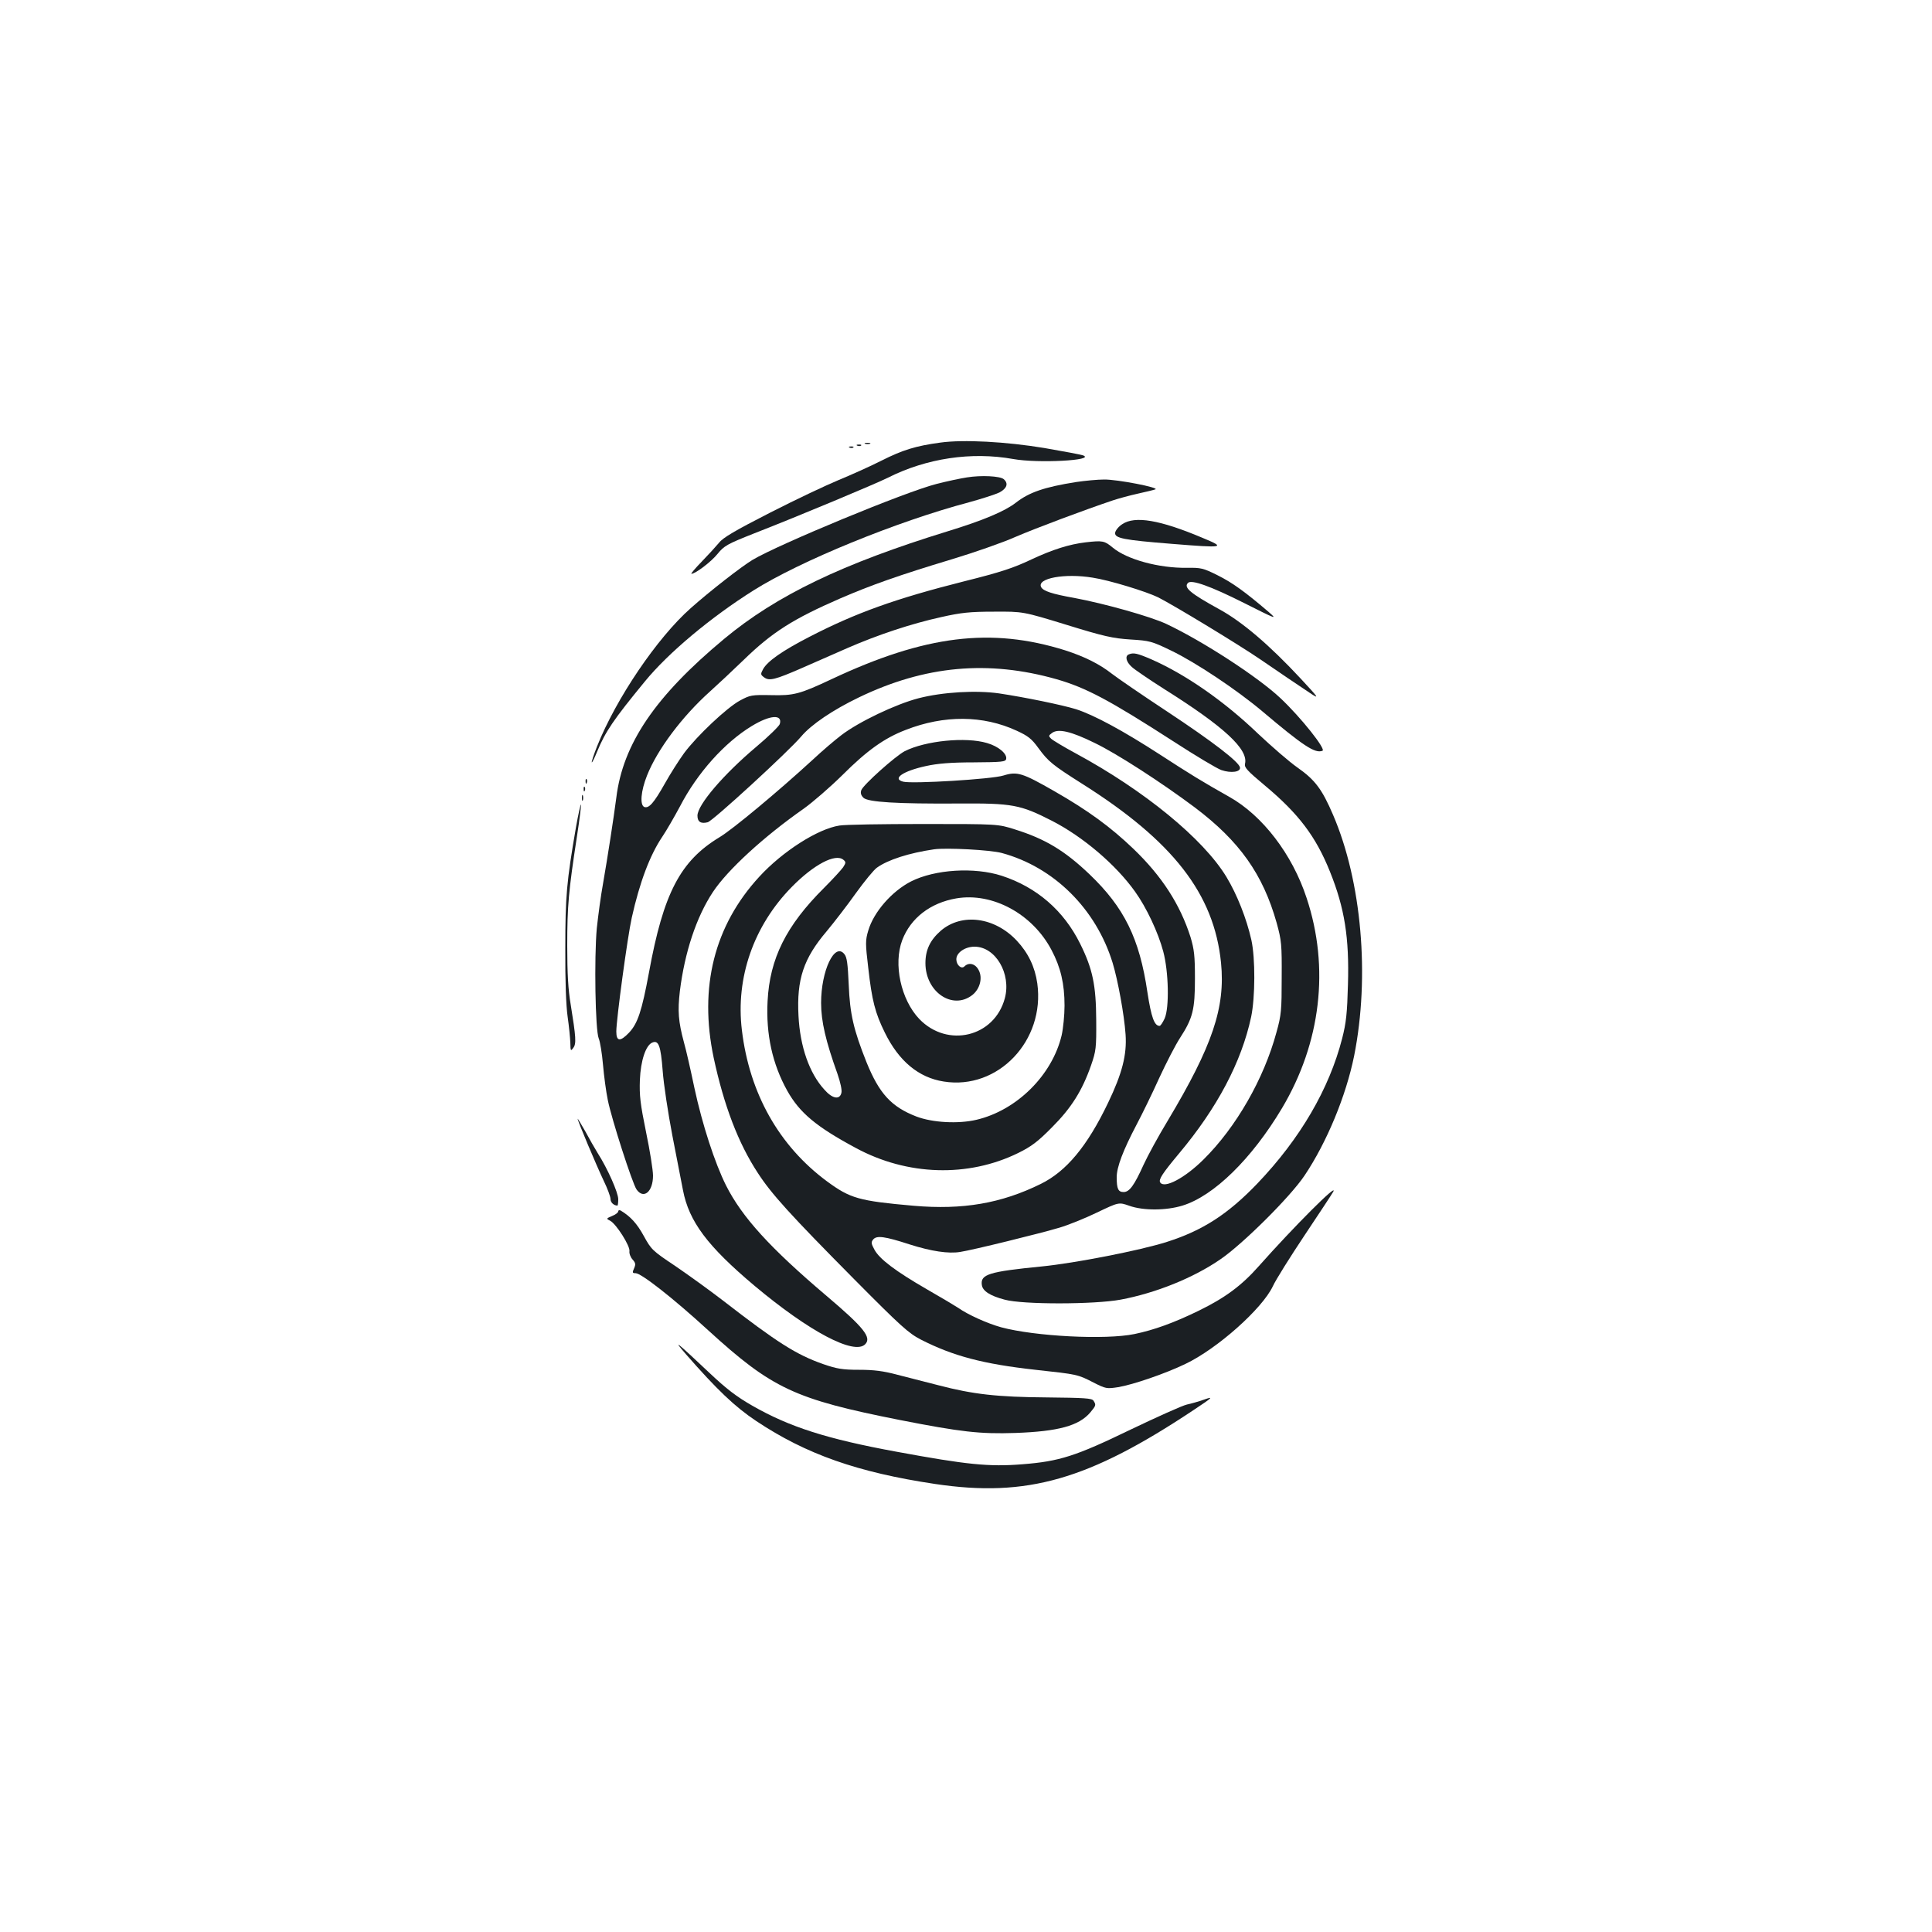 <?xml version="1.0" standalone="no"?>
<!DOCTYPE svg PUBLIC "-//W3C//DTD SVG 20010904//EN"
 "http://www.w3.org/TR/2001/REC-SVG-20010904/DTD/svg10.dtd">
<svg version="1.0" xmlns="http://www.w3.org/2000/svg"
 width="1000pt" height="1000pt" viewBox="0 0 1000 1000"
 preserveAspectRatio="xMidYMid meet">
<g transform="translate(0,1000) scale(0.1,-0.1)"
fill="#1b1f23" stroke="none">
<path d="M4866 7709 c-126 -17 -194 -38 -303 -93 -59 -30 -160 -75 -223 -101
-63 -26 -222 -101 -353 -168 -182 -93 -245 -130 -265 -156 -15 -18 -55 -62
-89 -97 -34 -35 -59 -64 -54 -64 20 0 102 62 135 103 34 42 50 51 189 106 236
92 630 257 694 289 199 100 431 135 648 96 128 -23 428 -7 361 19 -11 4 -101
21 -200 38 -199 33 -420 45 -540 28z"/>
<path d="M4478 7703 c6 -2 18 -2 25 0 6 3 1 5 -13 5 -14 0 -19 -2 -12 -5z"/>
<path d="M4438 7693 c7 -3 16 -2 19 1 4 3 -2 6 -13 5 -11 0 -14 -3 -6 -6z"/>
<path d="M4398 7683 c7 -3 16 -2 19 1 4 3 -2 6 -13 5 -11 0 -14 -3 -6 -6z"/>
<path d="M5005 7529 c-33 -5 -104 -20 -158 -34 -162 -41 -818 -313 -952 -393
-58 -35 -220 -161 -320 -250 -173 -153 -386 -467 -485 -716 -17 -43 -29 -80
-27 -82 2 -2 14 22 27 54 43 105 86 168 248 365 120 147 341 332 562 471 241
152 742 357 1115 456 66 18 137 41 158 51 39 21 48 47 22 69 -19 16 -116 21
-190 9z"/>
<path d="M5570 7505 c-164 -26 -243 -53 -312 -107 -57 -44 -167 -91 -353 -148
-543 -167 -887 -332 -1157 -557 -356 -296 -524 -543 -558 -822 -14 -107 -44
-302 -69 -446 -11 -60 -25 -164 -32 -230 -14 -152 -8 -528 10 -570 7 -16 17
-77 22 -135 5 -58 16 -141 25 -184 19 -96 127 -432 149 -463 37 -52 85 -11 85
72 0 28 -16 129 -36 225 -30 147 -35 190 -32 270 4 101 31 181 65 194 32 13
43 -17 53 -146 5 -70 28 -220 50 -335 22 -114 47 -242 55 -283 31 -163 128
-291 369 -494 285 -239 517 -361 574 -304 35 35 -7 87 -198 249 -295 250 -439
409 -522 573 -58 116 -123 315 -164 506 -19 91 -43 197 -54 235 -29 108 -33
162 -21 265 25 201 85 383 171 513 76 115 265 288 471 432 46 33 135 110 198
172 129 129 219 193 329 235 199 78 401 76 574 -4 59 -27 78 -42 112 -89 52
-71 73 -88 226 -185 471 -297 684 -570 720 -927 23 -232 -44 -430 -276 -818
-48 -79 -104 -182 -125 -228 -48 -106 -73 -141 -103 -141 -28 0 -36 16 -36 77
0 52 33 139 103 272 28 53 81 161 117 241 37 80 85 173 108 208 66 102 77 146
77 307 0 119 -4 151 -23 215 -54 169 -148 315 -296 457 -117 112 -234 198
-409 298 -166 95 -192 103 -263 81 -59 -19 -471 -44 -519 -32 -59 15 -2 55
118 81 59 13 128 19 247 19 148 1 165 3 168 18 5 27 -40 65 -99 82 -110 33
-319 12 -426 -42 -48 -25 -215 -174 -225 -202 -5 -14 -2 -26 11 -39 23 -23
175 -32 491 -30 281 2 321 -6 484 -89 162 -83 332 -228 431 -367 59 -82 120
-212 146 -310 28 -105 32 -291 7 -347 -10 -21 -21 -38 -26 -38 -27 0 -43 44
-63 174 -41 279 -120 439 -300 611 -128 122 -229 183 -386 232 -88 28 -88 28
-473 28 -212 0 -407 -3 -435 -8 -112 -17 -295 -134 -415 -265 -233 -253 -313
-572 -236 -937 53 -247 127 -442 229 -597 70 -108 167 -215 498 -549 243 -245
282 -280 346 -313 167 -85 322 -126 592 -156 221 -24 219 -24 301 -66 63 -32
68 -33 127 -24 78 13 244 70 348 120 166 79 398 286 453 402 16 35 91 154 165
265 74 111 141 212 148 225 26 49 -203 -180 -385 -385 -90 -102 -176 -165
-311 -231 -129 -63 -232 -100 -333 -121 -150 -31 -515 -12 -690 35 -72 20
-172 65 -223 101 -15 10 -87 53 -162 96 -161 93 -245 156 -271 205 -17 31 -18
39 -6 53 18 21 59 16 188 -26 113 -36 202 -49 262 -39 61 9 415 96 515 126 44
13 131 48 193 78 113 54 113 54 167 35 73 -26 192 -25 276 1 162 50 358 242
514 503 202 339 248 728 128 1089 -74 226 -228 427 -401 524 -137 77 -202 117
-356 217 -193 125 -343 206 -436 236 -71 22 -265 62 -399 82 -119 17 -292 7
-416 -25 -117 -30 -310 -122 -400 -191 -33 -25 -100 -82 -149 -128 -181 -166
-413 -359 -481 -400 -204 -123 -291 -290 -366 -701 -37 -199 -58 -263 -103
-311 -46 -48 -66 -46 -66 6 0 62 58 491 80 589 41 184 94 324 158 419 21 31
62 102 92 158 89 172 231 330 371 415 95 58 161 62 145 10 -4 -11 -58 -64
-121 -117 -171 -144 -305 -301 -305 -357 0 -32 18 -43 53 -34 26 6 419 367
484 444 52 62 165 138 298 202 342 165 670 195 1025 94 152 -44 271 -107 603
-321 114 -74 226 -141 249 -149 50 -17 101 -10 96 14 -6 29 -139 132 -378 290
-129 85 -257 173 -284 194 -65 51 -141 89 -243 122 -383 120 -725 78 -1208
-149 -166 -78 -196 -86 -315 -83 -100 2 -108 0 -160 -28 -67 -36 -223 -183
-289 -272 -27 -37 -72 -108 -100 -158 -57 -101 -82 -129 -106 -121 -24 10 -18
83 14 163 53 134 182 306 326 435 39 35 117 108 175 164 147 143 256 212 500
318 157 68 307 121 576 202 116 35 265 87 330 116 107 46 358 140 504 189 30
10 89 26 130 35 41 9 82 19 90 22 24 9 -198 52 -265 51 -33 0 -98 -6 -145 -13z
m95 -1350 c115 -55 348 -206 519 -334 232 -175 353 -346 424 -598 25 -91 27
-111 26 -283 0 -168 -2 -194 -27 -283 -65 -241 -209 -492 -378 -659 -97 -96
-203 -152 -224 -118 -9 15 12 47 98 150 197 235 323 473 373 707 21 101 22
303 1 398 -25 111 -74 235 -129 326 -120 198 -426 448 -779 639 -63 34 -121
69 -129 77 -13 13 -13 16 5 29 32 24 98 9 220 -51z m-480 -570 c270 -73 488
-289 574 -569 27 -89 60 -268 67 -371 7 -104 -17 -200 -91 -354 -108 -225
-216 -354 -348 -419 -205 -101 -404 -135 -658 -113 -284 25 -328 38 -448 126
-249 184 -402 456 -441 783 -33 272 61 541 259 742 113 115 225 174 266 140
14 -11 14 -16 -1 -39 -10 -14 -54 -62 -99 -107 -196 -195 -281 -366 -292 -586
-9 -172 25 -326 102 -464 64 -114 150 -186 355 -296 266 -144 581 -153 840
-26 69 34 102 59 175 133 100 100 156 189 202 320 26 75 28 90 27 235 -1 180
-18 264 -83 395 -85 172 -225 293 -406 352 -142 46 -346 33 -469 -29 -100 -51
-194 -159 -222 -255 -15 -50 -15 -67 0 -192 19 -170 36 -235 86 -336 72 -147
175 -233 305 -253 281 -45 525 212 484 508 -12 85 -47 158 -106 221 -114 122
-284 145 -393 52 -55 -48 -80 -99 -80 -168 0 -150 141 -245 243 -165 39 31 54
88 33 128 -17 34 -51 43 -74 20 -16 -16 -42 7 -42 37 0 34 45 65 94 65 109 0
191 -140 157 -267 -54 -201 -297 -259 -443 -107 -95 100 -135 284 -88 408 44
115 146 193 280 216 188 32 395 -81 493 -268 47 -89 67 -174 67 -287 0 -49 -7
-119 -15 -154 -49 -206 -232 -388 -441 -437 -94 -22 -227 -15 -311 17 -129 50
-192 118 -258 281 -67 168 -86 250 -92 401 -5 109 -9 143 -23 159 -50 62 -120
-86 -120 -253 0 -96 24 -198 85 -368 15 -44 24 -84 20 -98 -9 -37 -47 -30 -88
17 -78 85 -126 223 -134 382 -10 189 26 297 146 438 39 47 107 135 151 197 44
61 93 121 109 132 57 41 166 76 296 95 63 9 291 -3 350 -19z"/>
<path d="M5809 7287 c-19 -12 -35 -32 -37 -44 -4 -29 43 -38 294 -58 272 -22
282 -20 156 32 -218 92 -348 114 -413 70z"/>
<path d="M5620 7193 c-86 -10 -173 -38 -280 -88 -95 -45 -158 -66 -350 -114
-353 -89 -560 -163 -800 -287 -140 -72 -217 -126 -240 -167 -14 -26 -14 -29 5
-43 27 -20 57 -12 195 48 63 28 170 75 237 104 156 68 330 126 485 160 102 23
148 28 273 28 150 1 150 1 375 -68 194 -60 240 -70 331 -76 99 -6 111 -9 210
-57 127 -61 340 -203 473 -315 213 -180 273 -219 311 -204 20 7 -111 172 -216
271 -116 110 -404 297 -593 386 -82 38 -315 104 -475 134 -118 21 -161 36
-172 56 -24 46 123 73 267 49 86 -13 278 -72 339 -102 86 -44 416 -244 530
-322 118 -81 169 -115 263 -178 42 -27 35 -18 -57 81 -161 173 -302 293 -419
357 -151 83 -187 113 -163 137 18 18 115 -16 290 -104 169 -85 174 -87 127
-46 -123 105 -187 151 -263 189 -76 38 -87 40 -160 39 -144 -2 -310 43 -384
105 -42 35 -52 37 -139 27z"/>
<path d="M5843 6613 c-21 -8 -15 -38 15 -65 15 -14 90 -65 167 -114 312 -196
438 -313 419 -388 -4 -18 12 -36 102 -111 176 -147 265 -265 338 -447 76 -189
100 -342 93 -583 -4 -148 -9 -198 -30 -280 -67 -261 -217 -519 -440 -752 -152
-158 -282 -242 -467 -301 -138 -44 -476 -110 -647 -127 -275 -27 -319 -41
-311 -96 4 -31 42 -56 118 -76 94 -26 465 -25 600 0 182 34 378 113 517 209
117 80 362 324 435 433 116 173 215 413 257 620 82 412 39 903 -109 1247 -57
133 -93 181 -184 245 -43 30 -135 110 -205 176 -175 168 -374 306 -551 384
-74 32 -93 36 -117 26z"/>
<path d="M3031 5954 c0 -11 3 -14 6 -6 3 7 2 16 -1 19 -3 4 -6 -2 -5 -13z"/>
<path d="M3021 5914 c0 -11 3 -14 6 -6 3 7 2 16 -1 19 -3 4 -6 -2 -5 -13z"/>
<path d="M3012 5870 c0 -14 2 -19 5 -12 2 6 2 18 0 25 -3 6 -5 1 -5 -13z"/>
<path d="M2981 5717 c-48 -279 -55 -354 -55 -627 -1 -167 4 -297 12 -352 7
-49 13 -109 14 -135 1 -43 2 -45 15 -27 17 21 14 56 -13 224 -13 75 -18 162
-18 305 0 206 7 283 50 564 14 90 23 165 21 167 -2 2 -14 -51 -26 -119z"/>
<path d="M2990 4209 c0 -11 97 -241 134 -319 20 -41 36 -84 36 -96 0 -18 17
-34 36 -34 2 0 4 15 4 33 0 34 -55 158 -106 238 -15 24 -44 75 -65 114 -22 38
-39 67 -39 64z"/>
<path d="M3200 3730 c0 -6 -14 -17 -32 -24 -31 -13 -31 -14 -9 -25 31 -17 103
-130 99 -157 -2 -12 6 -32 16 -43 16 -18 17 -25 8 -46 -10 -22 -9 -25 8 -25
29 0 195 -130 375 -295 332 -303 448 -357 993 -465 317 -62 413 -73 597 -67
223 8 330 37 389 107 29 35 30 38 16 60 -8 13 -48 15 -242 17 -257 2 -381 16
-561 63 -62 16 -156 40 -211 54 -74 20 -124 26 -200 26 -85 0 -114 5 -184 29
-140 49 -238 111 -522 331 -69 53 -180 133 -246 178 -117 78 -123 84 -162 155
-35 64 -69 101 -119 131 -7 4 -13 2 -13 -4z"/>
<path d="M3550 2991 c160 -183 253 -272 364 -346 258 -172 525 -266 926 -326
476 -71 795 21 1340 384 98 65 104 71 50 52 -25 -9 -64 -20 -87 -25 -23 -5
-154 -64 -292 -130 -283 -137 -367 -164 -559 -179 -173 -14 -289 -2 -652 65
-360 66 -553 128 -744 237 -84 48 -135 87 -225 172 -172 162 -192 178 -121 96z"/>
</g>
</svg>
